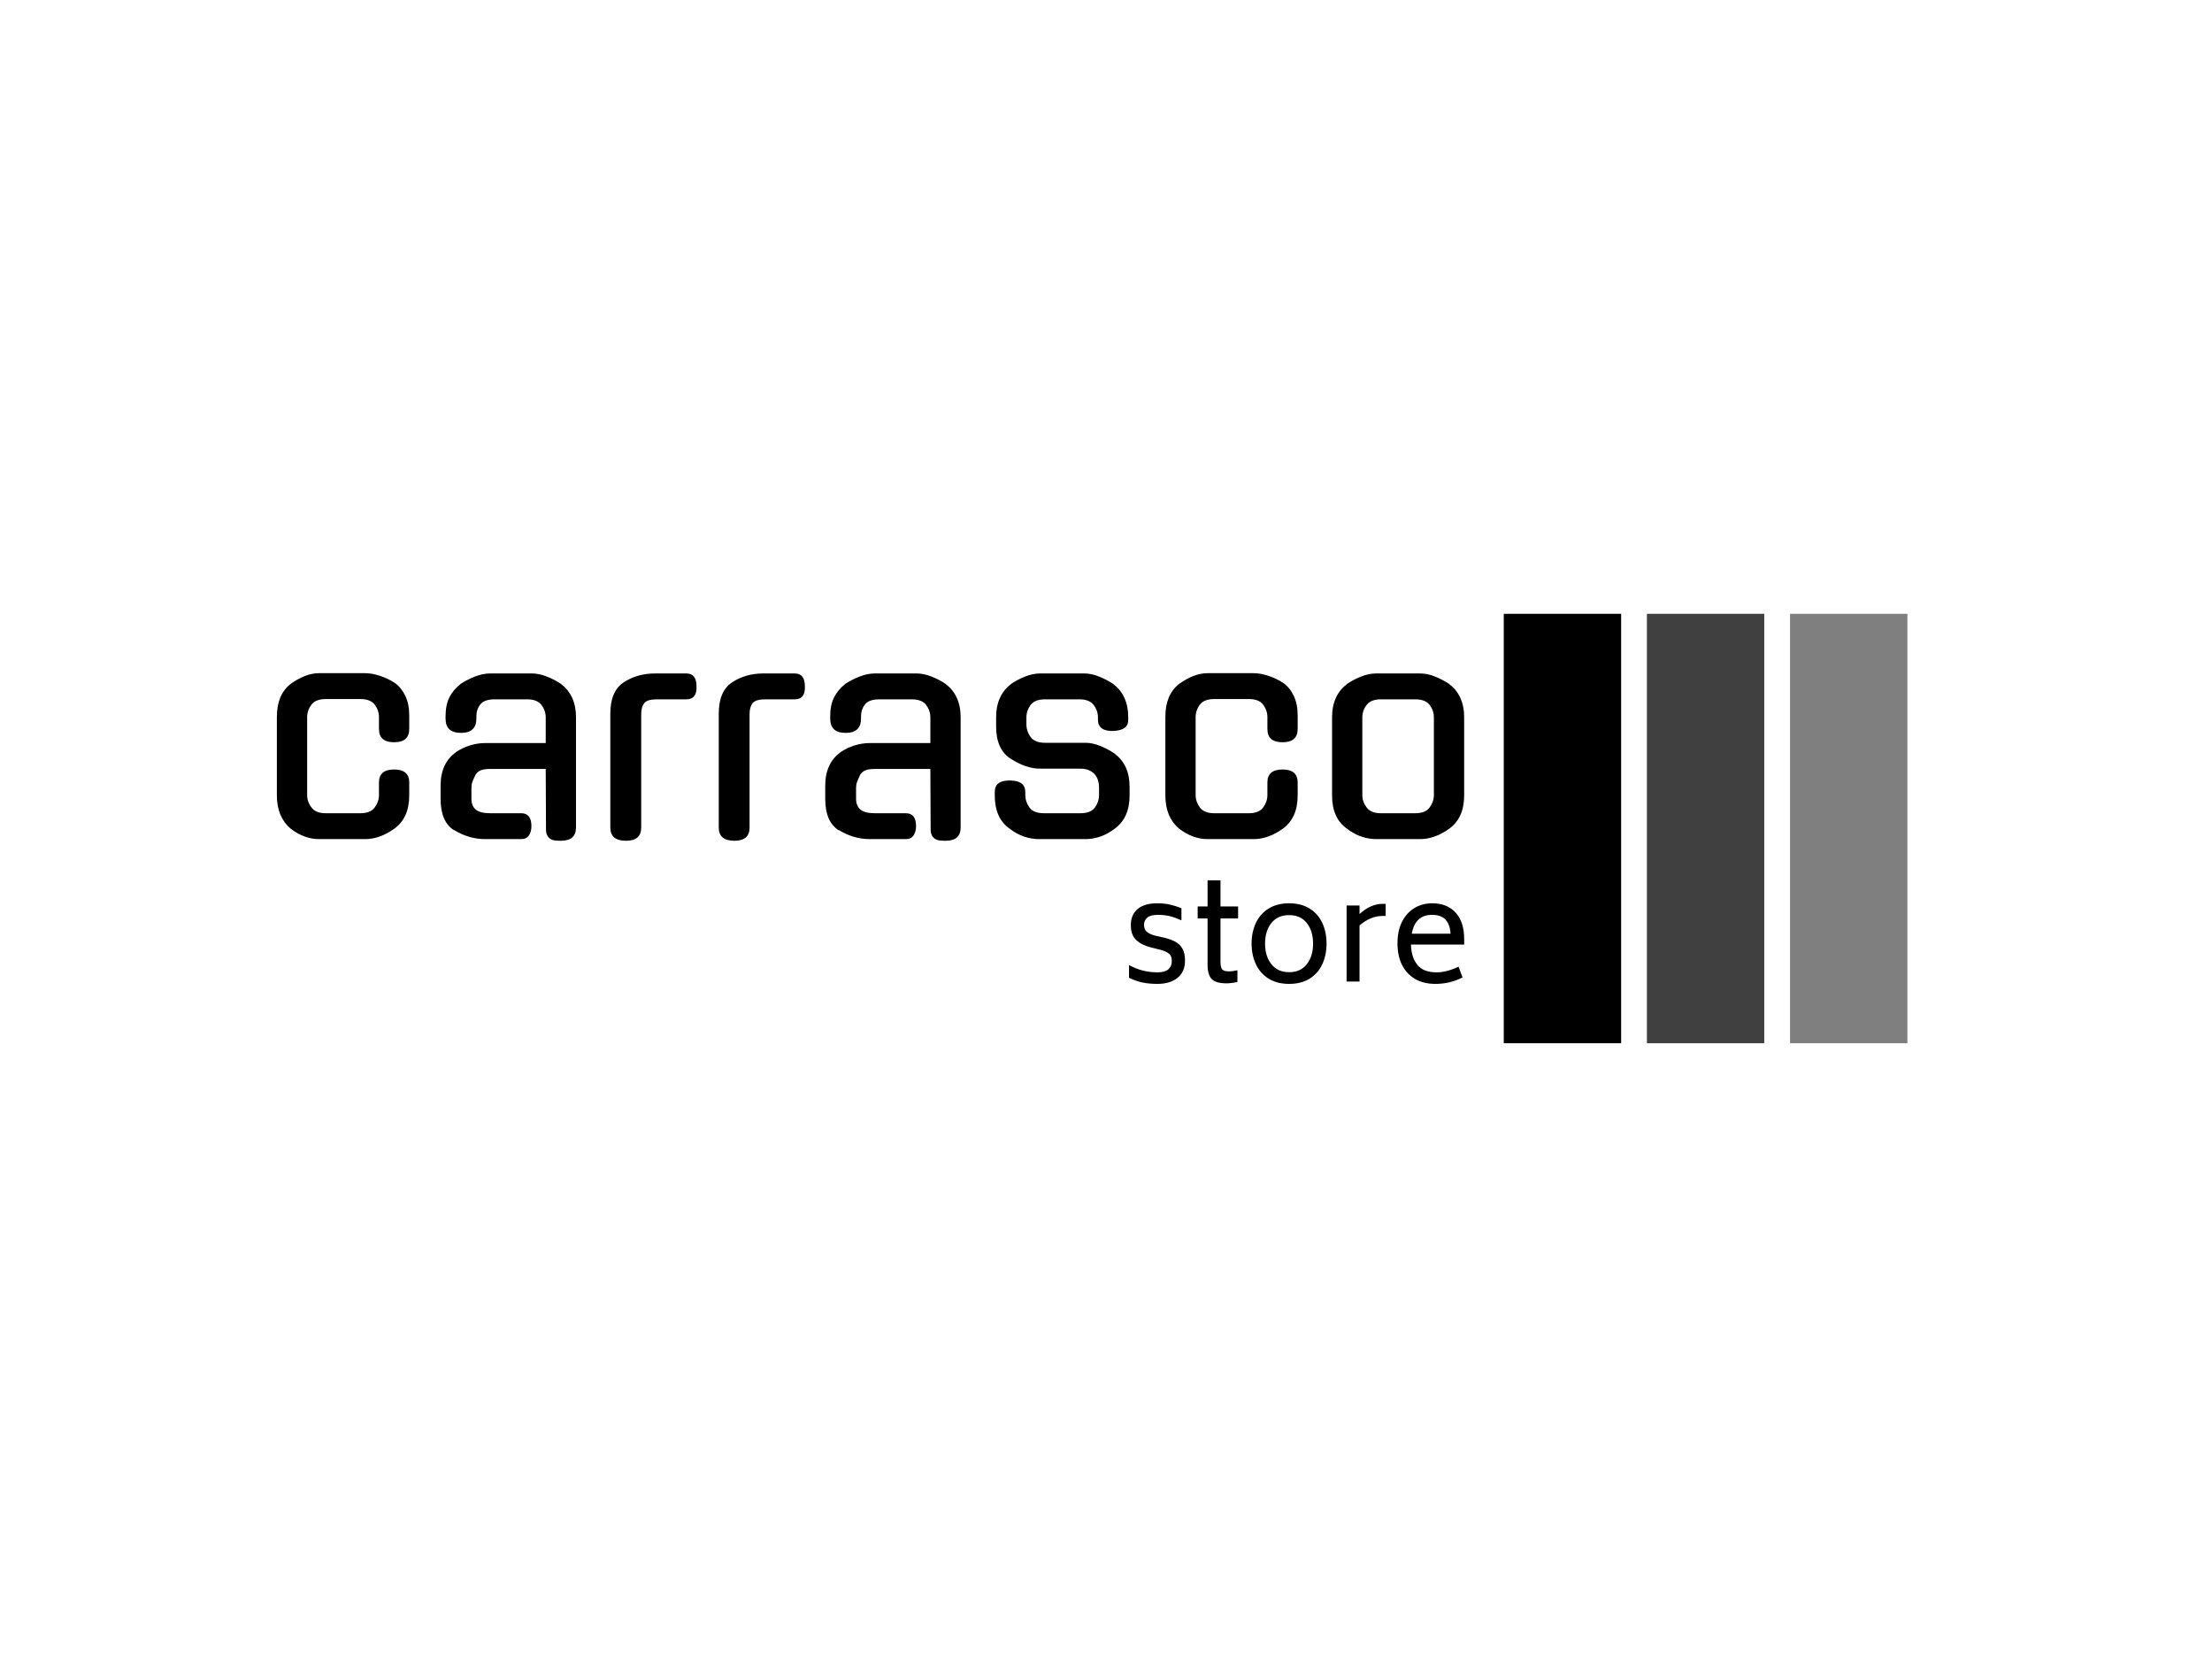 <svg xmlns="http://www.w3.org/2000/svg" version="1.1" xmlns:xlink="http://www.w3.org/1999/xlink" xmlns:svgjs="http://svgjs.dev/svgjs" width="2000" height="1500" viewBox="0 0 2000 1500"><rect width="2000" height="1500" fill="#ffffff"></rect><g transform="matrix(0.75,0,0,0.75,249.091,554.123)"><svg viewBox="0 0 396 103" data-background-color="#f8f8f8" preserveAspectRatio="xMidYMid meet" height="520" width="2000" xmlns="http://www.w3.org/2000/svg" xmlns:xlink="http://www.w3.org/1999/xlink"><g id="tight-bounds" transform="matrix(1,0,0,1,0.24,0.232)"><svg viewBox="0 0 395.52 102.537" height="102.537" width="395.52"><g><svg viewBox="0 0 551.733 143.034" height="102.537" width="395.52"><g transform="matrix(1,0,0,1,0,19.768)"><svg viewBox="0 0 395.52 103.498" height="103.498" width="395.52"><g id="textblocktransform"><svg viewBox="0 0 395.52 103.498" height="103.498" width="395.52" id="textblock"><g><svg viewBox="0 0 395.52 55.822" height="55.822" width="395.52"><g transform="matrix(1,0,0,1,0,0)"><svg width="395.52" viewBox="3.55 -30.15 215.73 30.45" height="55.822" data-palette-color="#61777f"><path d="M27.6-10.3L27.6-7.95Q27.6-3.85 24.9-1.9L24.9-1.9Q22.25 0 19.6 0L19.6 0 11.2 0Q8.55 0 6.05-1.9L6.05-1.9Q4.85-2.9 4.2-4.42 3.55-5.95 3.55-7.95L3.55-7.95 3.55-22.2Q3.55-26.25 6.05-28.2L6.05-28.2Q7.3-29.1 8.63-29.63 9.95-30.15 11.2-30.15L11.2-30.15 19.6-30.15Q20.8-30.15 22.25-29.68 23.7-29.2 24.95-28.4L24.95-28.4Q26.15-27.55 26.88-26.05 27.6-24.55 27.6-22.5L27.6-22.5 27.6-20Q27.6-17.6 24.85-17.6L24.85-17.6Q22.1-17.6 22.1-20L22.1-20 22.1-22.15Q22.1-23.4 21.33-24.43 20.55-25.45 18.7-25.45L18.7-25.45 12.45-25.45Q10.6-25.45 9.83-24.43 9.05-23.4 9.05-22.15L9.05-22.15 9.05-8Q9.05-6.8 9.83-5.75 10.6-4.7 12.45-4.7L12.45-4.7 18.7-4.7Q20.55-4.7 21.33-5.75 22.1-6.8 22.1-8L22.1-8 22.1-10.3Q22.1-12.65 24.85-12.65L24.85-12.65Q27.6-12.65 27.6-10.3L27.6-10.3ZM47.95 0L41.4 0Q39.85 0 38.45-0.43 37.05-0.85 35.75-1.65L35.75-1.65 35.75-1.6Q33.3-3.15 33.3-7.3L33.3-7.3 33.3-9.75Q33.3-11.8 34.02-13.33 34.75-14.85 36.05-15.75L36.05-15.75 36-15.75Q37.25-16.6 38.65-17.03 40.05-17.45 41.35-17.45L41.35-17.45 52.4-17.45 52.4-22.1Q52.4-23.35 51.62-24.38 50.85-25.4 49-25.4L49-25.4 43.15-25.4Q41.25-25.4 40.52-24.48 39.8-23.55 39.8-22.3L39.8-22.3 39.8-21.9Q39.8-19.3 37-19.3L37-19.3Q34.2-19.3 34.2-21.9L34.2-21.9 34.2-22.35Q34.2-24.4 34.92-25.8 35.65-27.2 36.9-28.15L36.9-28.15 36.85-28.15Q38.15-29 39.57-29.55 41-30.1 42.3-30.1L42.3-30.1 49.9-30.1Q51.15-30.1 52.57-29.55 54-29 55.25-28.15L55.25-28.15 55.2-28.15Q56.5-27.2 57.2-25.68 57.9-24.15 57.9-22.15L57.9-22.15 57.9-2.1Q57.9 0.3 55.15 0.3L55.15 0.3Q54.6 0.3 54.12 0.25 53.65 0.2 53.27-0.03 52.9-0.25 52.67-0.68 52.45-1.1 52.45-1.8L52.45-1.8 52.4-12.75 42.3-12.75Q41.2-12.75 40.6-12.5 40-12.25 39.65-11.7L39.65-11.7Q39.25-10.85 39.07-10.38 38.9-9.9 38.9-9.3L38.9-9.3 38.9-7.35Q38.9-6.05 39.67-5.38 40.45-4.7 42.35-4.7L42.35-4.7 47.95-4.7Q49.8-4.7 49.8-2.35L49.8-2.35Q49.8-1.35 49.35-0.68 48.9 0 47.95 0L47.95 0ZM69.75-22.75L69.75-2.1Q69.75 0.3 67 0.3L67 0.3Q64.14 0.3 64.14-2.1L64.14-2.1 64.14-22.8Q64.14-26.9 66.59-28.5L66.59-28.5Q69.05-30.1 72.25-30.1L72.25-30.1 77.95-30.1Q79.8-30.1 79.8-27.75L79.8-27.75Q79.9-25.4 77.95-25.4L77.95-25.4 72.65-25.4Q70.84-25.4 70.3-24.7 69.75-24 69.75-22.75L69.75-22.75ZM89.44-22.75L89.44-2.1Q89.44 0.3 86.69 0.3L86.69 0.3Q83.84 0.3 83.84-2.1L83.84-2.1 83.84-22.8Q83.84-26.9 86.29-28.5L86.29-28.5Q88.74-30.1 91.94-30.1L91.94-30.1 97.64-30.1Q99.49-30.1 99.49-27.75L99.49-27.75Q99.59-25.4 97.64-25.4L97.64-25.4 92.34-25.4Q90.54-25.4 89.99-24.7 89.44-24 89.44-22.75L89.44-22.75ZM117.84 0L111.29 0Q109.74 0 108.34-0.43 106.94-0.85 105.64-1.65L105.64-1.65 105.64-1.6Q103.19-3.15 103.19-7.3L103.19-7.3 103.19-9.75Q103.19-11.8 103.92-13.33 104.64-14.85 105.94-15.75L105.94-15.75 105.89-15.75Q107.14-16.6 108.54-17.03 109.94-17.45 111.24-17.45L111.24-17.45 122.29-17.45 122.29-22.1Q122.29-23.35 121.52-24.38 120.74-25.4 118.89-25.4L118.89-25.4 113.04-25.4Q111.14-25.4 110.42-24.48 109.69-23.55 109.69-22.3L109.69-22.3 109.69-21.9Q109.69-19.3 106.89-19.3L106.89-19.3Q104.09-19.3 104.09-21.9L104.09-21.9 104.09-22.35Q104.09-24.4 104.82-25.8 105.54-27.2 106.79-28.15L106.79-28.15 106.74-28.15Q108.04-29 109.47-29.55 110.89-30.1 112.19-30.1L112.19-30.1 119.79-30.1Q121.04-30.1 122.47-29.55 123.89-29 125.14-28.15L125.14-28.15 125.09-28.15Q126.39-27.2 127.09-25.68 127.79-24.15 127.79-22.15L127.79-22.15 127.79-2.1Q127.79 0.3 125.04 0.3L125.04 0.3Q124.49 0.3 124.02 0.25 123.54 0.2 123.17-0.03 122.79-0.25 122.57-0.68 122.34-1.1 122.34-1.8L122.34-1.8 122.29-12.75 112.19-12.75Q111.09-12.75 110.49-12.5 109.89-12.25 109.54-11.7L109.54-11.7Q109.14-10.85 108.97-10.38 108.79-9.9 108.79-9.3L108.79-9.3 108.79-7.35Q108.79-6.05 109.57-5.38 110.34-4.7 112.24-4.7L112.24-4.7 117.84-4.7Q119.69-4.7 119.69-2.35L119.69-2.35Q119.69-1.35 119.24-0.68 118.79 0 117.84 0L117.84 0ZM143.14-17.5L150.49-17.5Q151.74-17.5 153.16-16.93 154.59-16.35 155.84-15.5L155.84-15.5 155.79-15.5Q157.09-14.55 157.79-13.05 158.49-11.55 158.49-9.45L158.49-9.45 158.49-7.95Q158.49-3.85 155.79-1.9L155.79-1.9Q154.49-0.9 153.14-0.45 151.79 0 150.49 0L150.49 0 141.99 0Q140.69 0 139.34-0.45 137.99-0.9 136.69-1.9L136.69-1.9Q133.99-3.8 133.99-7.95L133.99-7.95 133.99-8.55Q133.99-10.7 136.74-10.65L136.74-10.65Q139.54-10.65 139.54-8.55L139.54-8.55 139.54-8Q139.54-6.8 140.29-5.75 141.04-4.7 142.94-4.7L142.94-4.7 149.54-4.7Q151.44-4.7 152.19-5.75 152.94-6.8 152.94-8L152.94-8 152.94-9.4Q152.94-10.05 152.76-10.65 152.59-11.25 152.19-11.73 151.79-12.2 151.14-12.5 150.49-12.8 149.54-12.8L149.54-12.8 142.24-12.8Q139.69-12.8 136.89-14.6L136.89-14.6Q134.24-16.3 134.24-20.45L134.24-20.45 134.24-22.15Q134.24-24.15 134.94-25.68 135.64-27.2 136.94-28.15L136.94-28.15 136.89-28.15Q138.14-29 139.54-29.55 140.94-30.1 142.24-30.1L142.24-30.1 150.24-30.1Q151.54-30.1 152.91-29.55 154.29-29 155.59-28.15L155.59-28.15 155.54-28.15Q156.84-27.2 157.54-25.68 158.24-24.15 158.24-22.15L158.24-22.15 158.24-21.7Q158.24-20.65 157.54-20.18 156.84-19.7 155.49-19.65L155.49-19.65Q152.74-19.6 152.74-21.7L152.74-21.7 152.74-22.1Q152.74-23.35 151.96-24.38 151.19-25.4 149.34-25.4L149.34-25.4 143.14-25.4Q141.29-25.4 140.51-24.38 139.74-23.35 139.74-22.1L139.74-22.1 139.74-20.9Q139.74-19.6 140.51-18.55 141.29-17.5 143.14-17.5L143.14-17.5ZM189.03-10.3L189.03-7.95Q189.03-3.85 186.34-1.9L186.34-1.9Q183.69 0 181.03 0L181.03 0 172.63 0Q169.99 0 167.49-1.9L167.49-1.9Q166.28-2.9 165.63-4.42 164.99-5.95 164.99-7.95L164.99-7.95 164.99-22.2Q164.99-26.25 167.49-28.2L167.49-28.2Q168.74-29.1 170.06-29.63 171.38-30.15 172.63-30.15L172.63-30.15 181.03-30.15Q182.24-30.15 183.69-29.68 185.13-29.2 186.38-28.4L186.38-28.4Q187.59-27.55 188.31-26.05 189.03-24.55 189.03-22.5L189.03-22.5 189.03-20Q189.03-17.6 186.28-17.6L186.28-17.6Q183.53-17.6 183.53-20L183.53-20 183.53-22.15Q183.53-23.4 182.76-24.43 181.99-25.45 180.13-25.45L180.13-25.45 173.88-25.45Q172.03-25.45 171.26-24.43 170.49-23.4 170.49-22.15L170.49-22.15 170.49-8Q170.49-6.8 171.26-5.75 172.03-4.7 173.88-4.7L173.88-4.7 180.13-4.7Q181.99-4.7 182.76-5.75 183.53-6.8 183.53-8L183.53-8 183.53-10.3Q183.53-12.65 186.28-12.65L186.28-12.65Q189.03-12.65 189.03-10.3L189.03-10.3ZM203.28-30.1L211.28-30.1Q212.58-30.1 213.96-29.55 215.33-29 216.63-28.15L216.63-28.15 216.58-28.15Q217.88-27.2 218.58-25.68 219.28-24.15 219.28-22.15L219.28-22.15 219.28-7.95Q219.28-3.85 216.58-1.9L216.58-1.9Q213.93 0 211.28 0L211.28 0 203.28 0Q201.98 0 200.63-0.45 199.28-0.9 197.98-1.9L197.98-1.9Q195.28-3.8 195.28-7.95L195.28-7.95 195.28-22.15Q195.28-24.15 195.98-25.68 196.68-27.2 197.98-28.15L197.98-28.15 197.93-28.15Q199.18-29 200.58-29.55 201.98-30.1 203.28-30.1L203.28-30.1ZM204.18-4.7L210.38-4.7Q212.23-4.7 213.01-5.75 213.78-6.8 213.78-8L213.78-8 213.78-22.1Q213.78-23.35 213.01-24.38 212.23-25.4 210.38-25.4L210.38-25.4 204.18-25.4Q202.33-25.4 201.56-24.38 200.78-23.35 200.78-22.1L200.78-22.1 200.78-8Q200.78-6.8 201.56-5.75 202.33-4.7 204.18-4.7L204.18-4.7Z" opacity="1" transform="matrix(1,0,0,1,0,0)" fill="#000000" class="wordmark-text-0" data-fill-palette-color="primary" id="text-0"></path></svg></g></svg></g><g transform="matrix(1,0,0,1,283.871,69)"><svg viewBox="0 0 111.649 34.498" height="34.498" width="111.649"><g transform="matrix(1,0,0,1,0,0)"><svg width="111.649" viewBox="2.6 -36.8 121.84 37.65" height="34.498" data-palette-color="#000000"><path d="M12.9 0.85Q9.85 0.85 7.5 0.35 5.15-0.15 2.6-1.35L2.6-1.35 2.6-6Q7.35-3.35 12.9-3.35L12.9-3.35Q15.7-3.35 16.93-4.48 18.15-5.6 18.15-7.45L18.15-7.45Q18.15-9.25 17.18-10.1 16.2-10.95 14-11.55L14-11.55 10.75-12.35Q7.25-13.2 5.25-15.05 3.25-16.9 3.25-20.5L3.25-20.5Q3.25-24.25 5.7-26.35 8.15-28.45 12.9-28.45L12.9-28.45Q15.35-28.45 17.45-27.98 19.55-27.5 21.65-26.65L21.65-26.65 21.65-22.25Q19.6-23.2 17.6-23.73 15.6-24.25 13.05-24.25L13.05-24.25Q10.4-24.25 9.22-23.23 8.05-22.2 8.05-20.65L8.05-20.65Q8.05-18.95 9.08-18.07 10.1-17.2 12.05-16.7L12.05-16.7 15.35-15.95Q17.85-15.35 19.48-14.45 21.1-13.55 22.03-11.93 22.95-10.3 22.95-7.6L22.95-7.6Q22.95-3.55 20.23-1.35 17.5 0.85 12.9 0.85L12.9 0.85ZM42.25-22.95L35.85-22.95 35.85-7.15Q35.85-5.15 36.47-4.42 37.1-3.7 38.8-3.7L38.8-3.7Q40.3-3.7 42-4.1L42-4.1 42 0.15Q39.75 0.65 38 0.65L38 0.65Q34.2 0.65 32.67-0.9 31.15-2.45 31.15-6.1L31.15-6.1 31.15-22.95 27.55-22.95 27.55-27.3 31.15-27.3 31.15-36.8 35.85-36.8 35.85-27.3 42.25-27.3 42.25-22.95ZM60.8 0.85Q56.4 0.85 53.32-1.07 50.25-3 48.7-6.33 47.15-9.65 47.15-13.8L47.15-13.8Q47.15-17.95 48.7-21.28 50.25-24.6 53.32-26.53 56.4-28.45 60.8-28.45L60.8-28.45Q65.2-28.45 68.27-26.53 71.34-24.6 72.87-21.28 74.4-17.95 74.4-13.8L74.4-13.8Q74.4-9.65 72.87-6.33 71.34-3 68.27-1.07 65.2 0.85 60.8 0.85L60.8 0.85ZM60.8-3.4Q64.95-3.4 67.22-6.3 69.5-9.2 69.5-13.8L69.5-13.8Q69.5-18.4 67.22-21.28 64.95-24.15 60.8-24.15L60.8-24.15Q56.65-24.15 54.35-21.28 52.05-18.4 52.05-13.8L52.05-13.8Q52.05-9.2 54.35-6.3 56.65-3.4 60.8-3.4L60.8-3.4ZM94.74-28.25L95.89-28.25 95.89-23.85 94.74-23.85Q90.44-23.85 86.39-20.4L86.39-20.4 86.39 0 81.69 0 81.69-27.65 86.39-27.65 86.39-24.55Q90.49-28.25 94.74-28.25L94.74-28.25ZM105.09-13.45Q105.19-8.85 107.39-6.1 109.59-3.35 114.39-3.35L114.39-3.35Q118.04-3.35 122.39-5.4L122.39-5.4 123.84-1.5Q119.29 0.85 113.99 0.85L113.99 0.85Q109.59 0.85 106.49-1 103.39-2.85 101.79-6.15 100.19-9.45 100.19-13.85L100.19-13.85Q100.19-18.5 101.87-21.78 103.54-25.05 106.39-26.75 109.24-28.45 112.79-28.45L112.79-28.45Q118.24-28.45 121.34-25.05 124.44-21.65 124.44-15.3L124.44-15.3 124.44-13.45 105.09-13.45ZM112.79-24.25Q106.59-24.25 105.39-17.4L105.39-17.4 119.49-17.4Q119.24-20.9 117.59-22.58 115.94-24.25 112.79-24.25L112.79-24.25Z" opacity="1" transform="matrix(1,0,0,1,0,0)" fill="#000000" class="slogan-text-1" data-fill-palette-color="secondary" id="text-1"></path></svg></g></svg></g></svg></g></svg></g><g transform="matrix(1,0,0,1,408.698,0)"><svg viewBox="0 0 143.034 143.034" height="143.034" width="143.034"><g data-palette-color="#c8c8c8"><rect width="39.096" height="143.034" fill="#000000" stroke="transparent" data-fill-palette-color="accent" x="0" fill-opacity="1"></rect><rect width="39.096" height="143.034" fill="#000000" stroke="transparent" data-fill-palette-color="accent" x="47.678" fill-opacity="0.75"></rect><rect width="39.096" height="143.034" fill="#000000" stroke="transparent" data-fill-palette-color="accent" x="95.356" fill-opacity="0.5"></rect></g></svg></g></svg></g><defs></defs></svg><rect width="395.52" height="102.537" fill="none" stroke="none" visibility="hidden"></rect></g></svg></g></svg>